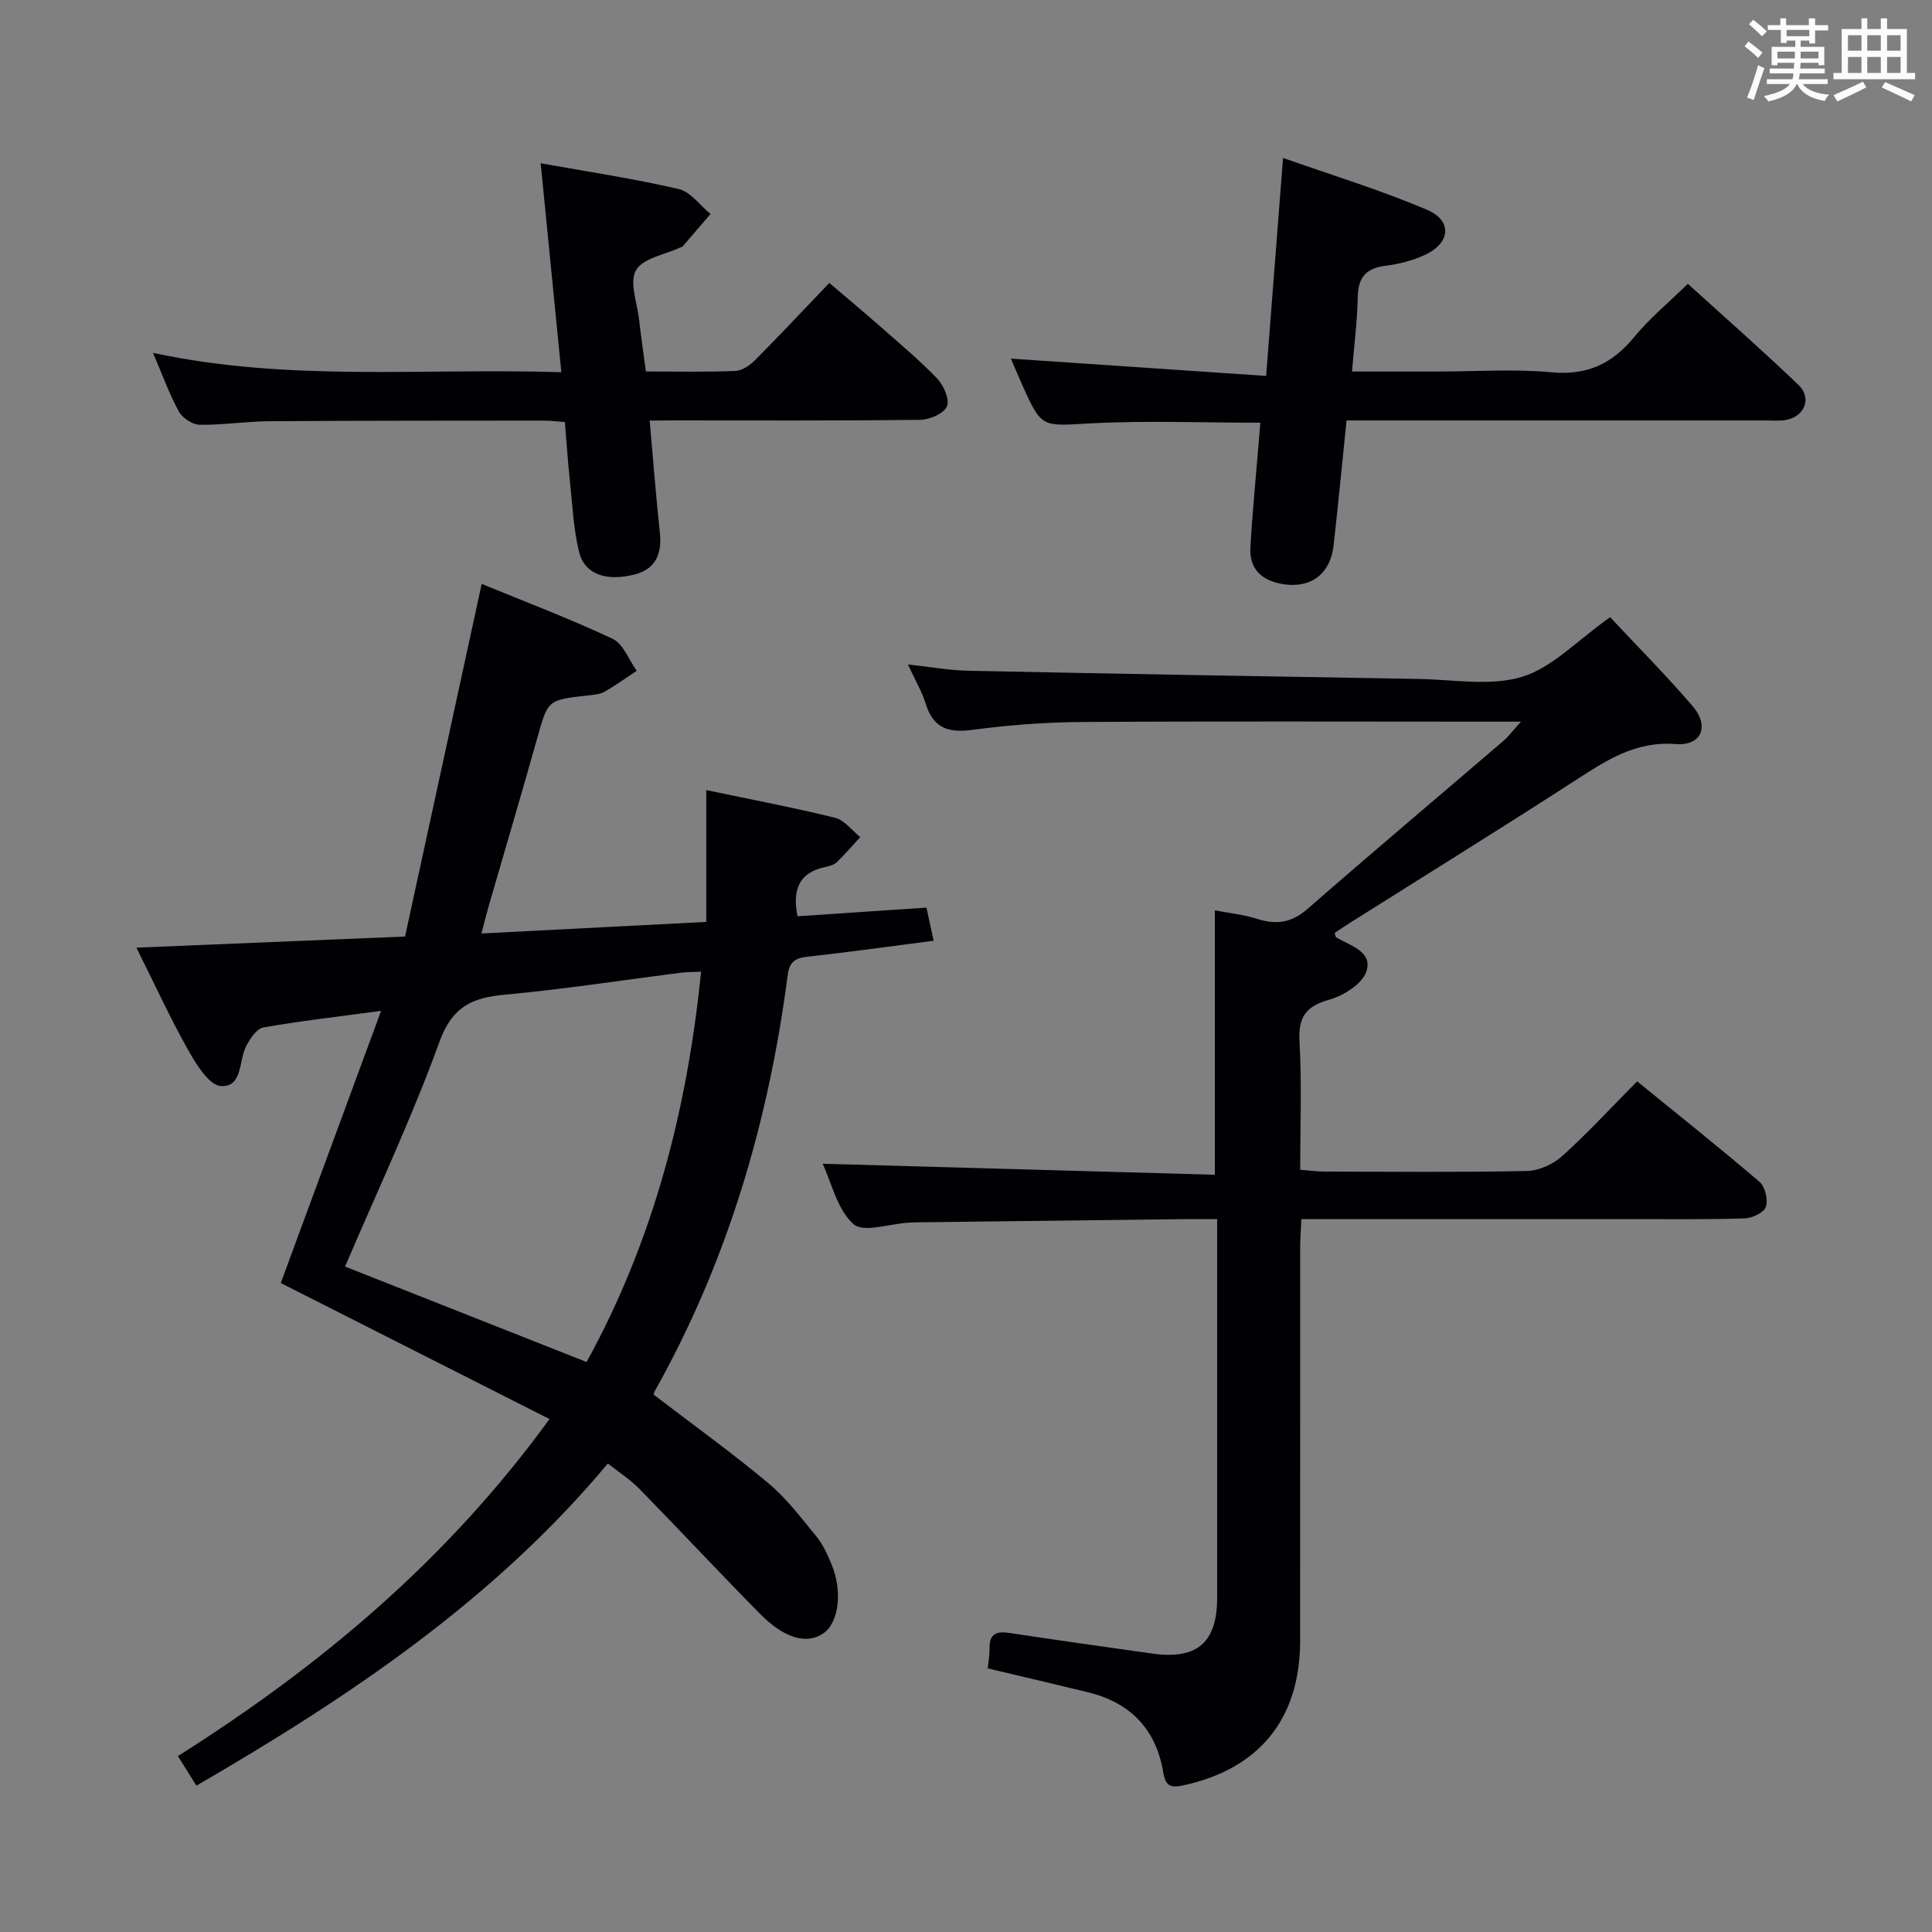 <svg enable-background="new 0 0 400 400" viewBox="0 0 400 400" xmlns="http://www.w3.org/2000/svg"><rect x="0" y="0" width="400" height="400" fill="#808080" stroke="none"/><g fill="#010105"><path d="m113.77 293.8c-18.81-9.52-37.12-18.78-55.64-28.16 6.72-18.24 13.57-36.81 20.77-56.35-9.05 1.22-16.76 2.09-24.39 3.44-1.36.24-2.69 2.26-3.49 3.75-1.64 3.03-.72 8.67-5.3 8.37-2.44-.16-5.1-4.49-6.76-7.44-3.74-6.65-6.92-13.61-10.72-21.21 18.59-.77 36.57-1.51 55.62-2.3 5.23-24.05 10.47-48.16 15.87-73.01 8.91 3.67 18.16 7.16 27.09 11.36 2.22 1.04 3.37 4.36 5.01 6.63-2.21 1.46-4.37 3.03-6.67 4.34-.96.55-2.24.63-3.39.76-8.42.93-8.32.94-10.53 8.8-3.28 11.66-6.72 23.27-10.09 34.91-.45 1.57-.84 3.16-1.48 5.58 15.58-.8 30.61-1.58 46.56-2.4 0-9.05 0-17.77 0-27.29 9.61 2.02 18.2 3.64 26.67 5.74 1.95.48 3.48 2.62 5.21 3.99-1.6 1.74-3.15 3.54-4.84 5.18-.55.54-1.47.82-2.26.98-5.55 1.12-7.01 4.68-5.89 10.23 8.66-.58 17.38-1.17 26.69-1.79.48 2.2.95 4.36 1.49 6.86-8.97 1.16-17.5 2.35-26.06 3.3-2.53.28-3.79.98-4.15 3.77-3.96 30.44-12.49 59.44-27.61 86.32-.15.27-.13.63-.13.6 8.02 6.14 16.1 11.94 23.71 18.3 3.79 3.16 6.84 7.24 10 11.09 1.34 1.64 2.25 3.69 3.08 5.68 2.36 5.64 1.53 12.17-1.69 14.35-3.44 2.33-8.03 1.08-13.16-4.12-8.41-8.52-16.57-17.28-24.94-25.84-1.84-1.88-4.11-3.32-6.5-5.22-23.63 28.3-53.47 48.29-85.18 66.7-1.38-2.21-2.57-4.1-3.84-6.12 29.51-18.66 55.65-40.5 76.94-69.78zm-42.33-31.57c16.8 6.64 33.27 13.14 50.01 19.76 13.85-25.21 20.82-52.19 23.7-80.81-1.87.09-3.01.06-4.13.2-12.17 1.55-24.32 3.44-36.53 4.56-6.78.62-10.88 2.5-13.5 9.74-5.7 15.72-12.86 30.89-19.55 46.55z"/><path d="m314.9 149.41c-3.22 0-5 0-6.78 0-27.99 0-55.98-.11-83.97.07-7.62.05-15.29.62-22.84 1.63-5.02.68-8.12-.4-9.66-5.44-.76-2.49-2.15-4.79-3.68-8.1 4.72.51 8.58 1.22 12.46 1.3 31.11.64 62.22 1.18 93.33 1.7 7.16.12 14.8 1.55 21.36-.44 6.23-1.89 11.34-7.47 18.24-12.35 5.37 5.75 11.44 11.86 17.05 18.38 3.6 4.18 1.89 8.31-3.49 7.89-8.4-.65-14.48 3.46-20.93 7.63-15.36 9.92-30.91 19.56-46.38 29.31-1.12.7-2.2 1.46-3.29 2.17.16.44.18.84.37.95 2.94 1.71 7.63 2.93 6.18 7.09-.9 2.57-4.72 4.94-7.69 5.78-4.88 1.38-6.42 3.64-6.13 8.69.49 8.63.14 17.3.14 26.52 1.81.14 3.39.37 4.97.37 14 .03 27.99.17 41.98-.12 2.48-.05 5.42-1.39 7.29-3.08 5.29-4.77 10.13-10.04 15.52-15.48 8.71 7.09 17.15 13.8 25.33 20.8 1.17 1 1.81 3.7 1.33 5.18-.38 1.18-2.8 2.34-4.36 2.39-7.82.25-15.66.15-23.49.15-20.83.01-41.65 0-62.48 0-1.8 0-3.6 0-5.84 0-.1 2.26-.25 4.03-.25 5.79-.01 27.16 0 54.32-.01 81.47 0 16.25-8.5 26.63-24.32 30.01-2.59.55-3.57 0-4.01-2.66-1.48-8.99-6.82-14.52-15.65-16.66-6.76-1.64-13.53-3.23-20.7-4.93.13-1.29.4-2.7.37-4.11-.06-2.99 1.37-3.65 4.1-3.23 9.84 1.5 19.7 2.87 29.56 4.27 9.3 1.32 13.47-2.26 13.47-11.54 0-24.16 0-48.32 0-72.48 0-1.79 0-3.58 0-5.92-2.78 0-5.08-.02-7.37 0-17.98.21-35.95.43-53.93.65-.83.01-1.67.03-2.5.07-3.95.22-9.45 2.16-11.51.3-3.38-3.06-4.54-8.58-6.36-12.49 27.02.76 54 1.52 81.19 2.28 0-18.8 0-36.5 0-54.74 2.82.55 5.9.85 8.79 1.77 3.98 1.27 7.13.79 10.42-2.09 13.41-11.71 27.02-23.18 40.54-34.77.97-.82 1.75-1.9 3.63-3.98z"/><path d="m260.94 87.52c-12.07 0-23.7-.48-35.27.14-9.99.54-9.97 1.09-14.09-8.11-.88-1.96-1.7-3.95-2.28-5.3 17.21 1.17 34.54 2.34 52.84 3.58 1.19-15.38 2.3-29.69 3.5-45.13 9.88 3.49 20.05 6.59 29.78 10.72 5.37 2.28 4.9 6.94-.49 9.39-2.52 1.15-5.35 1.88-8.11 2.22-4.04.5-5.64 2.44-5.71 6.48-.1 4.94-.74 9.86-1.19 15.41h17.82c7.83 0 15.71-.56 23.47.16 7.39.68 12.6-1.76 17.16-7.33 3.14-3.83 7.04-7.04 11.08-10.99 7.57 6.88 15.4 13.74 22.91 20.94 2.87 2.75 1.22 6.64-2.72 7.27-1.3.21-2.66.08-3.99.08-26.98 0-53.96 0-80.95 0-1.82 0-3.64 0-5.91 0-.9 8.79-1.73 17.34-2.68 25.87-.65 5.84-4.64 8.91-10.35 8.04-4.32-.66-7.14-2.97-6.88-7.65.35-6.3.97-12.58 1.48-18.87.18-2.25.38-4.51.58-6.92z"/><path d="m134.51 87.07c.73 8.24 1.29 15.69 2.1 23.11.52 4.74-1.05 7.68-5.19 8.75-5.86 1.51-10.4 0-11.53-4.67-1.17-4.79-1.38-9.83-1.91-14.77-.42-3.95-.68-7.92-1.03-12.1-1.59-.12-2.89-.31-4.18-.31-19 .02-38 0-56.99.13-4.81.03-9.63.81-14.44.73-1.49-.02-3.58-1.4-4.31-2.74-1.98-3.61-3.38-7.55-5.35-12.14 28.12 6.05 55.99 3.1 84.54 4-1.45-14.65-2.83-28.59-4.28-43.26 9.8 1.76 19.26 3.18 28.56 5.33 2.47.57 4.42 3.39 6.61 5.17-1.93 2.26-3.87 4.51-5.81 6.76-.09.11-.31.1-.46.17-3.18 1.5-7.71 2.21-9.16 4.71-1.42 2.45.23 6.73.63 10.19.39 3.44.89 6.86 1.41 10.78 6.32 0 12.44.14 18.55-.11 1.42-.06 3.04-1.21 4.12-2.3 5.04-5.07 9.93-10.3 15.31-15.92 3.59 3.06 7.11 5.99 10.54 9.01 4 3.52 8.11 6.94 11.79 10.78 1.35 1.41 2.63 4.36 2.02 5.77-.64 1.49-3.58 2.76-5.53 2.78-17.33.21-34.66.12-51.99.12-1.16.03-2.29.03-4.02.03z"/></g><path d="m361.2 9.6.8-1c.9.7 1.9 1.4 2.9 2.3l-.9 1.1c-1-1-2-1.8-2.8-2.4zm.5 10.6c.9-2.1 1.6-4.3 2.3-6.7.4.2.8.4 1.3.6-.7 2.1-1.5 4.3-2.2 6.6zm.4-15.2.9-.9c1 .8 2 1.6 2.8 2.4l-1 1c-.9-.9-1.8-1.7-2.7-2.5zm12.5-1.2h1.2v1.4h2.7v1.1h-2.7v2.7h-1.2v-.6h-1.8v1.3h4.9v3.8h-1.2v-.5h-3.7c0 .4-.1.9-.1 1.2h5.1v1h-5.2c0 .5-.1.9-.2 1.2h6v1h-5.2c1.1 1.3 2.9 2 5.5 2.2-.4.4-.7.8-.9 1.3-2.9-.5-4.8-1.6-5.7-3.5h-.1c-.8 1.7-2.7 2.9-5.9 3.6-.2-.4-.6-.8-.9-1.1 2.8-.6 4.6-1.4 5.4-2.5h-4.8v-1h5.3c.1-.3.2-.7.2-1.2h-4.9v-1h5c0-.4 0-.8.1-1.2h-3.5v.5h-1.2v-3.8h4.9v-1.3h-1.8v.5h-1.2v-2.7h-2.7v-1h2.6v-1.4h1.2v1.4h4.7v-1.4zm-6.6 8.3h3.6c0-.4 0-.9 0-1.4h-3.6zm1.9-4.6h4.7v-1.3h-4.7zm6.6 3.2h-3.7v1.4h3.7z" fill="#fafbfc"/><path d="m385.3 3.8h1.3v2.2h2.8v-2.2h1.3v2.2h4.1v9.1h1.7v1.3h-16.9v-1.3h1.7v-9.1h4.1v-2.2zm.4 13.1.7 1.2c-1.8.9-3.8 1.9-6 2.9-.2-.4-.5-.8-.8-1.3 2.3-1 4.3-1.9 6.1-2.8zm-3.1-6.4h2.8v-3.2h-2.8zm0 4.6h2.8v-3.3h-2.8zm4-4.6h2.8v-3.2h-2.8zm0 4.6h2.8v-3.3h-2.8zm3.7 1.9c2.1.9 4.1 1.8 6.1 2.7l-.7 1.3c-2.2-1.1-4.2-2-6.1-2.9zm3.2-9.7h-2.8v3.2h2.8zm-2.8 7.8h2.8v-3.3h-2.8z" fill="#fafbfc"/></svg>